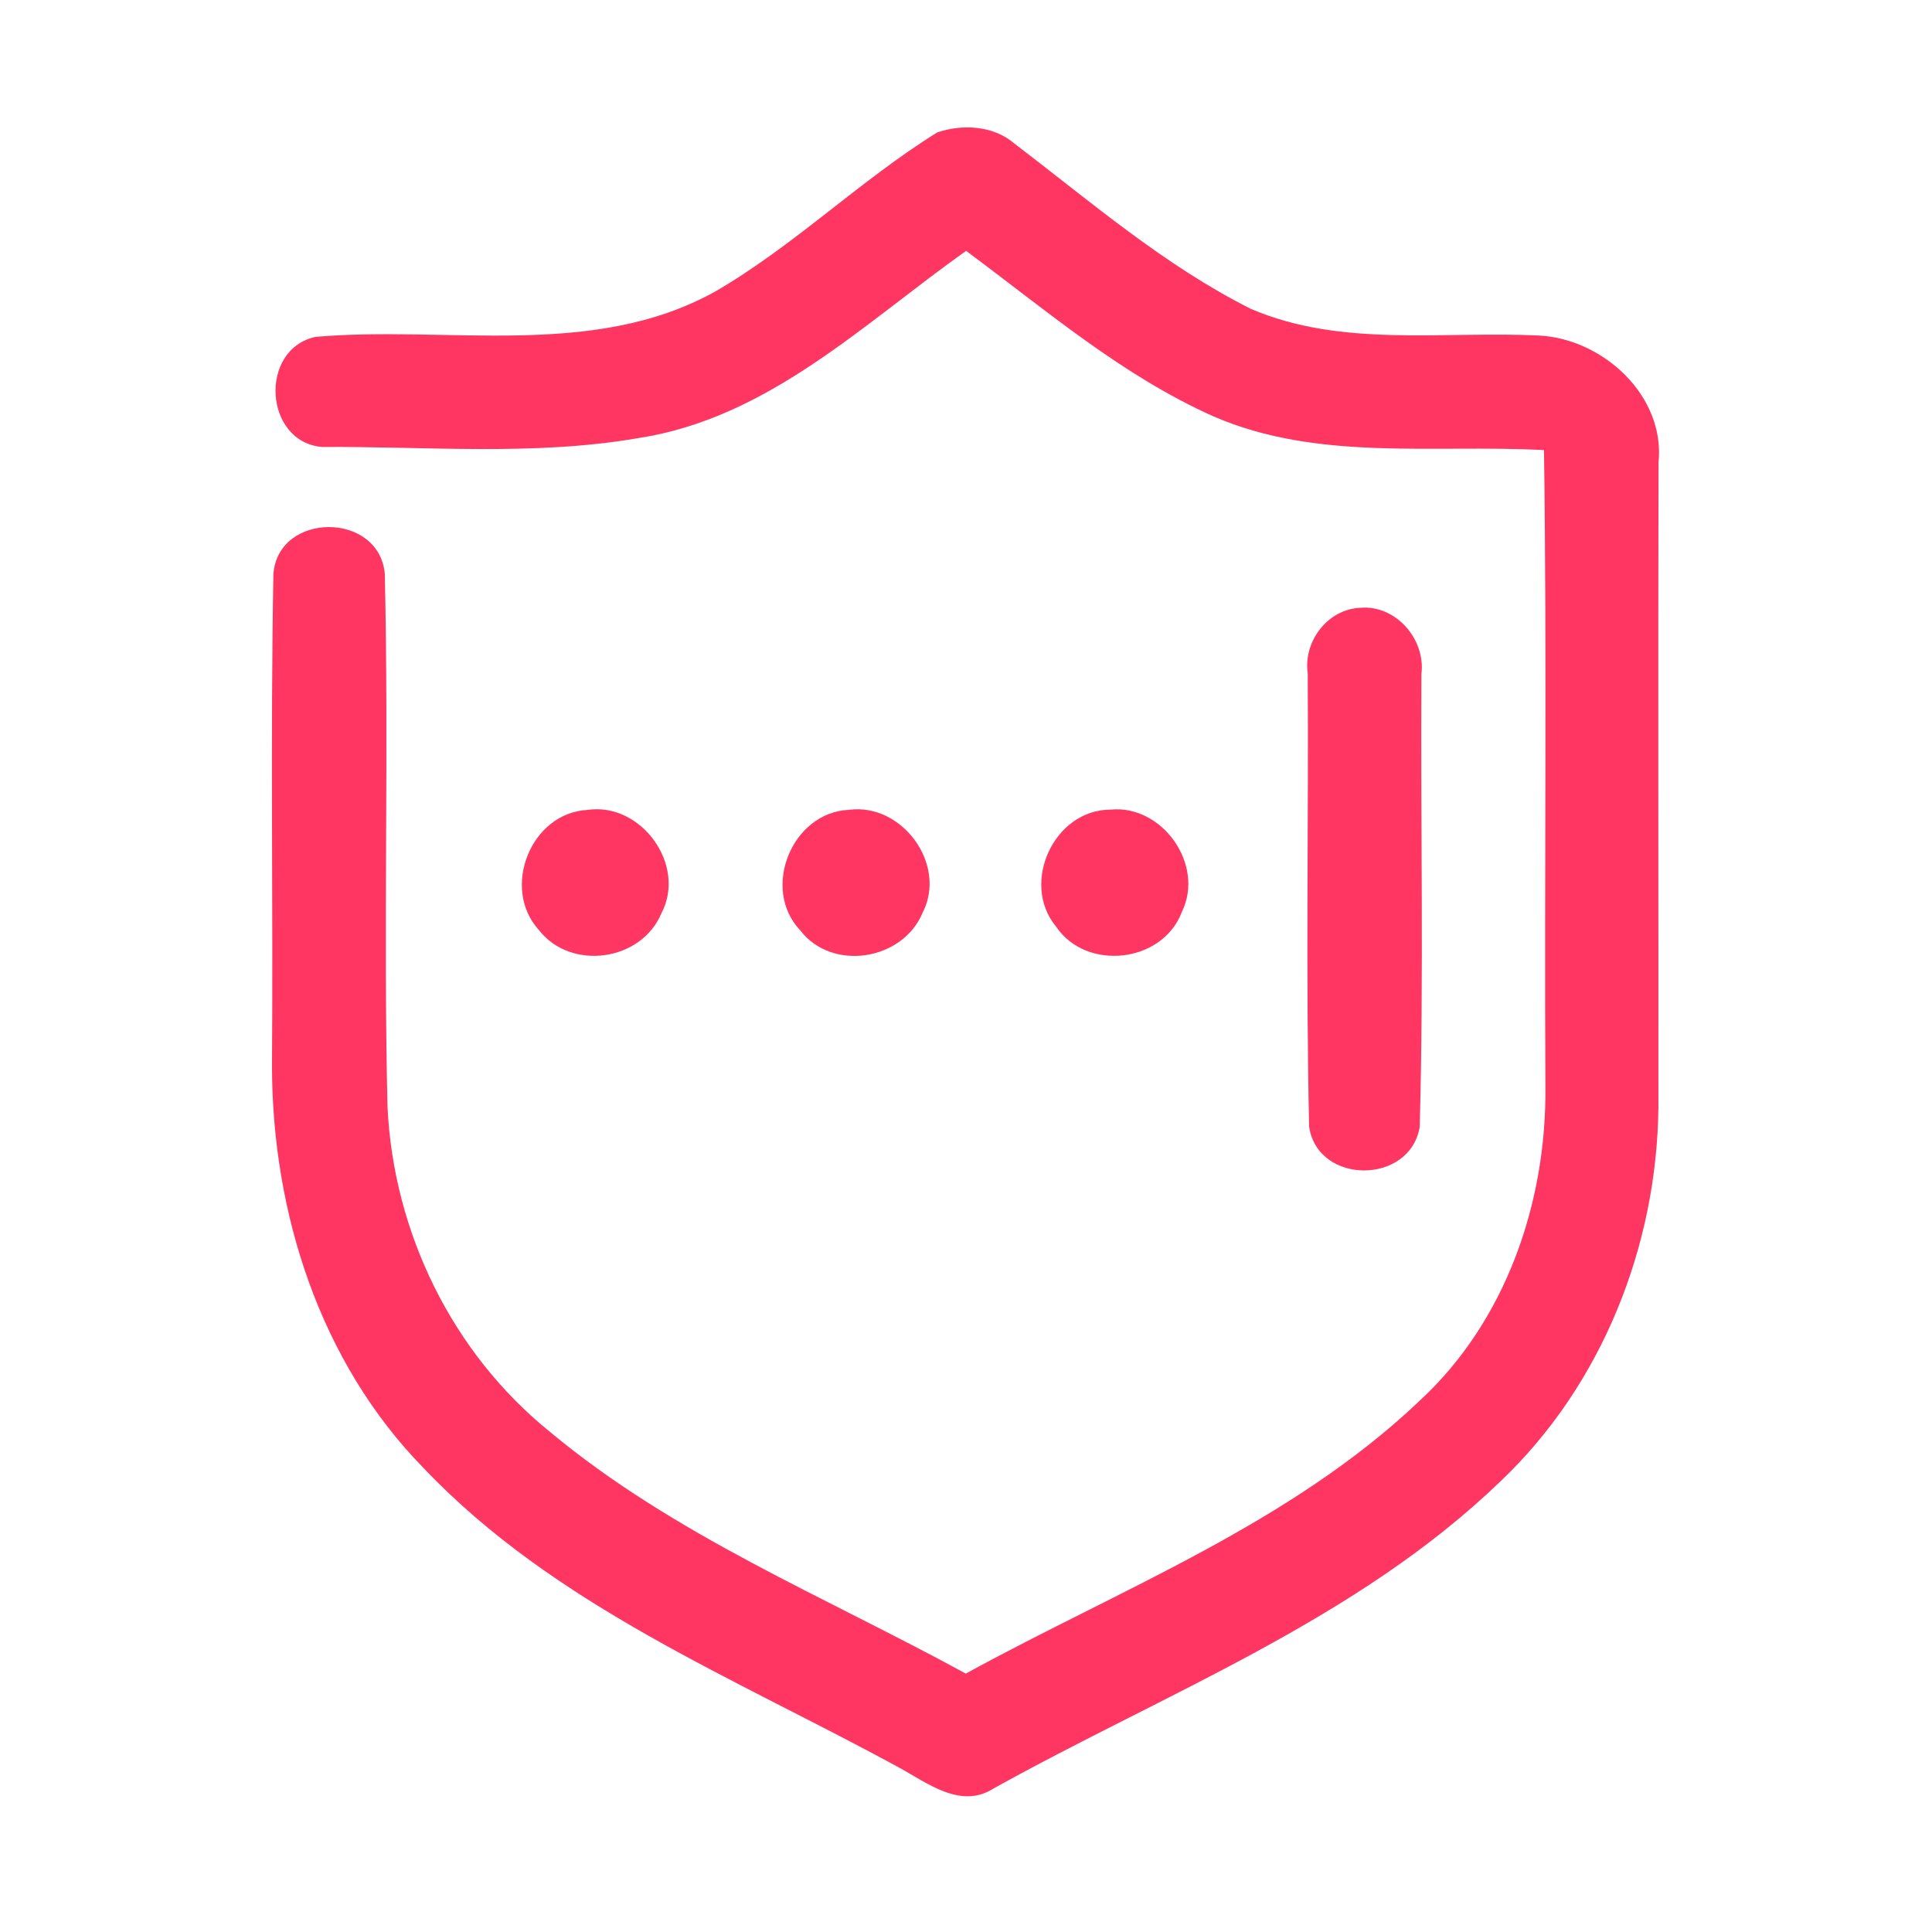 <?xml version="1.0" encoding="UTF-8" ?>
<!DOCTYPE svg PUBLIC "-//W3C//DTD SVG 1.1//EN" "http://www.w3.org/Graphics/SVG/1.1/DTD/svg11.dtd">
<svg width="192pt" height="192pt" viewBox="0 0 192 192" version="1.1" xmlns="http://www.w3.org/2000/svg">
<g id="#ff3662ff">
<path fill="#ff3662" opacity="1.00" d=" M 71.01 29.01 C 78.88 24.46 85.43 17.95 93.14 13.16 C 95.64 12.31 98.71 12.47 100.79 14.25 C 108.39 20.04 115.72 26.39 124.32 30.70 C 133.38 34.58 143.46 32.87 153.01 33.35 C 159.34 33.70 165.51 39.36 164.82 45.98 C 164.77 67.32 164.82 88.67 164.81 110.01 C 164.68 123.80 159.21 137.61 149.16 147.17 C 134.82 161.02 115.86 168.21 98.70 177.76 C 95.46 179.81 92.14 177.18 89.33 175.65 C 73.04 166.76 55.13 159.61 42.10 145.90 C 31.79 135.37 27.06 120.53 27.03 106.00 C 27.15 89.67 26.87 73.34 27.17 57.03 C 27.67 50.84 37.64 50.83 38.24 56.99 C 38.65 74.65 38.09 92.34 38.51 110.00 C 39.10 122.46 44.93 134.45 54.67 142.31 C 67.00 152.58 82.02 158.69 95.98 166.32 C 111.36 157.89 128.26 151.43 141.14 139.15 C 149.67 131.25 153.70 119.47 153.58 108.02 C 153.47 86.92 153.74 65.82 153.44 44.73 C 142.49 44.14 130.99 45.88 120.62 41.39 C 111.54 37.35 103.93 30.80 96.01 24.93 C 85.82 32.16 76.33 41.57 63.42 43.54 C 53.07 45.33 42.46 44.35 32.01 44.42 C 26.22 43.92 25.71 34.72 31.34 33.48 C 44.53 32.33 58.83 35.72 71.01 29.01 Z" />
<path fill="#ff3662" opacity="1.00" d=" M 135.21 60.40 C 138.73 60.11 141.69 63.54 141.26 66.98 C 141.17 81.98 141.50 97.00 141.09 111.99 C 140.13 117.75 130.97 117.77 130.10 111.98 C 129.76 96.98 130.05 81.95 129.96 66.94 C 129.50 63.75 131.93 60.53 135.21 60.40 Z" />
<path fill="#ff3662" opacity="1.00" d=" M 58.37 80.49 C 63.70 79.69 68.27 85.95 65.73 90.76 C 63.75 95.53 56.74 96.52 53.56 92.43 C 49.77 88.29 52.73 80.79 58.37 80.49 Z" />
<path fill="#ff3662" opacity="1.00" d=" M 84.37 80.48 C 89.65 79.77 94.17 85.92 91.68 90.72 C 89.72 95.45 82.69 96.59 79.53 92.46 C 75.60 88.34 78.69 80.72 84.37 80.48 Z" />
<path fill="#ff3662" opacity="1.00" d=" M 110.35 80.46 C 115.51 79.94 119.76 85.94 117.45 90.63 C 115.55 95.70 107.96 96.57 104.94 92.07 C 101.39 87.77 104.74 80.47 110.35 80.46 Z" />
</g>
</svg>
